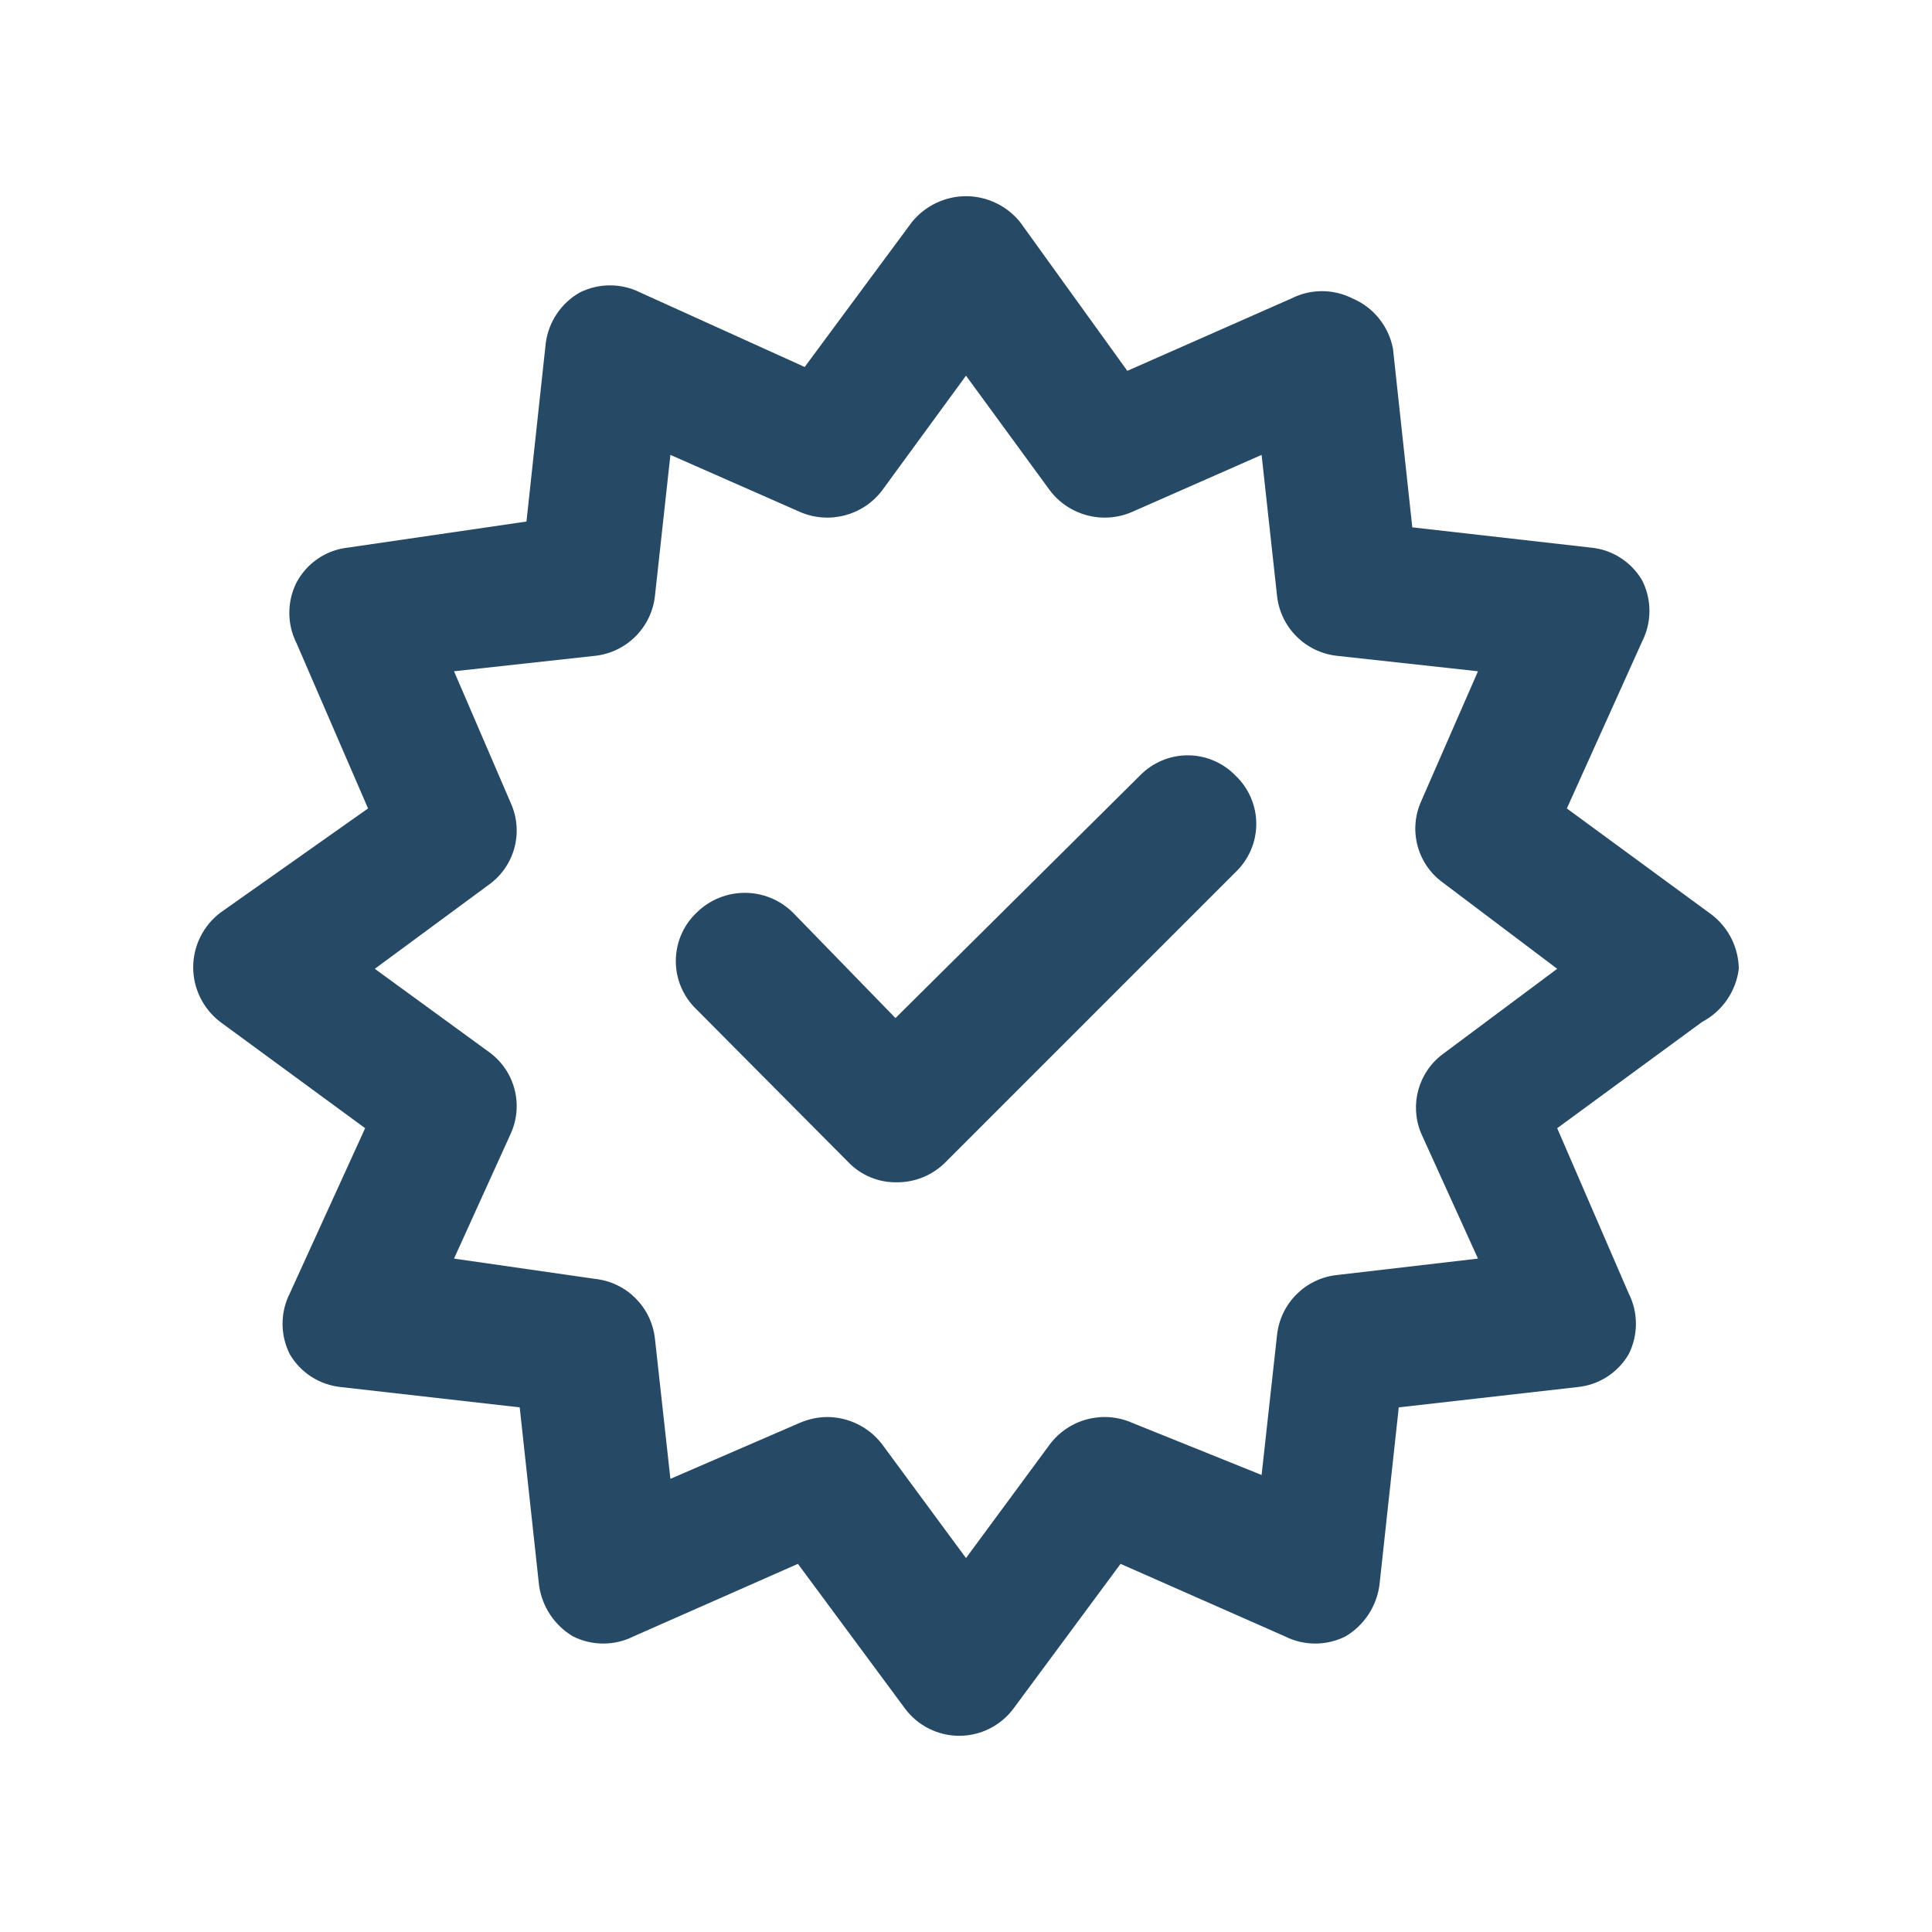 <svg xmlns="http://www.w3.org/2000/svg" width="20" height="20" viewBox="0 0 20 20">
  <path fill="#264966" d="M18,10.029 C17.997,9.809 17.894,9.603 17.72,9.469 L16.22,8.369 L17,6.639 C17.1,6.441 17.1,6.207 17,6.009 C16.888,5.817 16.691,5.69 16.47,5.669 L14.62,5.459 L14.42,3.609 C14.375,3.376 14.218,3.181 14,3.089 C13.802,2.989 13.568,2.989 13.37,3.089 L11.67,3.839 L10.56,2.299 C10.423,2.13 10.217,2.031 10,2.031 C9.783,2.031 9.577,2.13 9.44,2.299 L8.33,3.799 L6.63,3.029 C6.432,2.929 6.198,2.929 6,3.029 C5.809,3.138 5.68,3.33 5.65,3.549 L5.45,5.399 L3.6,5.669 C3.375,5.694 3.177,5.829 3.07,6.029 C2.97,6.227 2.97,6.461 3.07,6.659 L3.81,8.369 L2.28,9.449 C2.104,9.583 2,9.792 2,10.014 C2,10.235 2.104,10.444 2.28,10.579 L3.78,11.679 L3,13.389 C2.9,13.587 2.9,13.821 3,14.019 C3.112,14.211 3.309,14.337 3.53,14.359 L5.38,14.569 L5.58,16.409 C5.61,16.63 5.739,16.825 5.93,16.939 C6.128,17.039 6.362,17.039 6.56,16.939 L8.26,16.189 L9.37,17.689 C9.502,17.865 9.71,17.969 9.93,17.969 C10.15,17.969 10.358,17.865 10.49,17.689 L11.6,16.189 L13.3,16.939 C13.498,17.039 13.732,17.039 13.93,16.939 C14.121,16.825 14.25,16.63 14.28,16.409 L14.48,14.569 L16.33,14.359 C16.551,14.337 16.748,14.211 16.86,14.019 C16.96,13.821 16.96,13.587 16.86,13.389 L16.12,11.679 L17.62,10.579 C17.829,10.469 17.971,10.263 18,10.029 L18,10.029 Z M14.71,11.729 L15.3,13.029 L13.84,13.199 C13.513,13.234 13.256,13.492 13.22,13.819 L13.06,15.269 L11.72,14.729 C11.42,14.597 11.069,14.688 10.87,14.949 L10,16.129 L9.13,14.949 C8.994,14.772 8.783,14.669 8.56,14.669 C8.464,14.67 8.369,14.691 8.28,14.729 L6.94,15.309 L6.78,13.859 C6.744,13.532 6.487,13.274 6.16,13.239 L4.7,13.029 L5.29,11.729 C5.422,11.43 5.326,11.079 5.06,10.889 L3.88,10.029 L5.06,9.159 C5.326,8.969 5.422,8.618 5.29,8.319 L4.7,6.949 L6.16,6.789 C6.487,6.753 6.744,6.495 6.78,6.169 L6.94,4.709 L8.28,5.299 C8.58,5.43 8.931,5.339 9.13,5.079 L10,3.889 L10.87,5.079 C11.069,5.339 11.42,5.43 11.72,5.299 L13.06,4.709 L13.22,6.169 C13.256,6.495 13.513,6.753 13.84,6.789 L15.3,6.949 L14.71,8.299 C14.578,8.598 14.674,8.949 14.94,9.139 L16.12,10.029 L14.94,10.909 C14.684,11.096 14.589,11.435 14.71,11.729 Z M12.79,8.029 C12.927,8.159 13.005,8.34 13.005,8.529 C13.005,8.718 12.927,8.898 12.79,9.029 L9.79,12.029 C9.658,12.163 9.478,12.239 9.29,12.239 C9.098,12.244 8.913,12.168 8.78,12.029 L7.21,10.449 C7.073,10.318 6.996,10.138 6.996,9.949 C6.996,9.76 7.073,9.579 7.21,9.449 C7.487,9.174 7.933,9.174 8.21,9.449 L9.27,10.539 L11.8,8.029 C11.93,7.895 12.109,7.819 12.295,7.819 C12.482,7.819 12.66,7.895 12.79,8.029 Z"/>
</svg>
